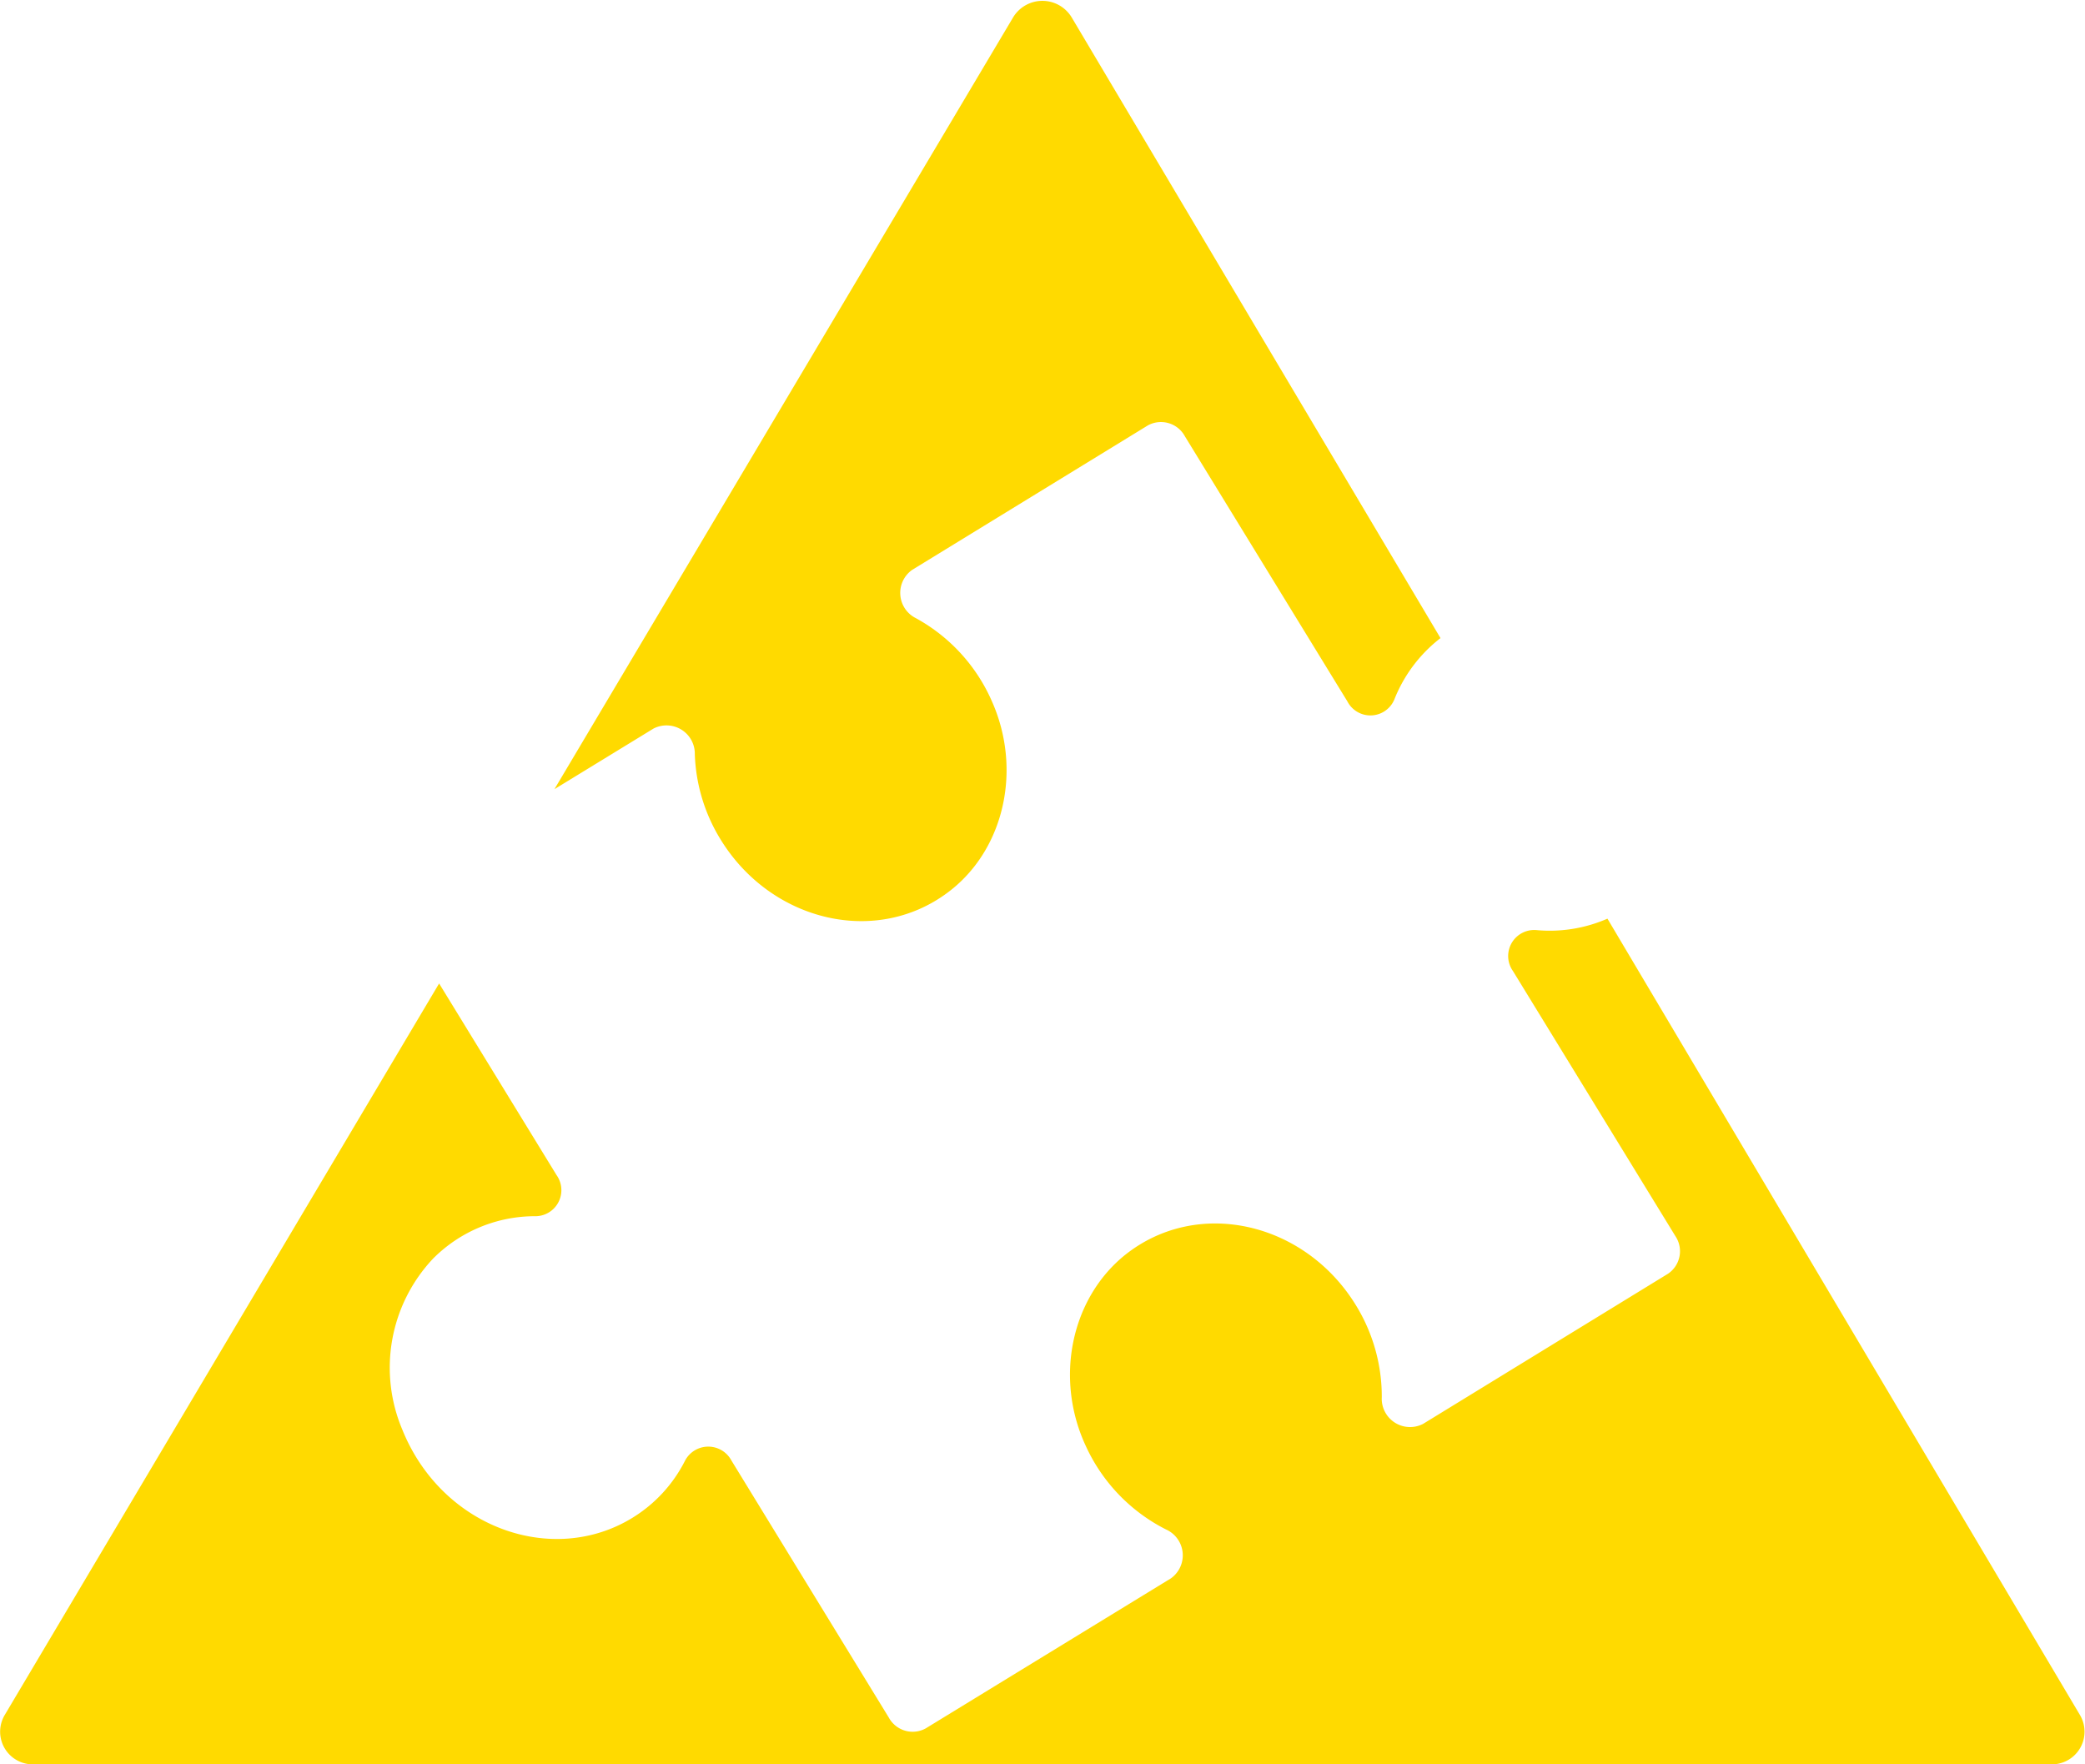 <svg xmlns="http://www.w3.org/2000/svg" width="67.54mm" height="57.15mm" viewBox="0 0 191.45 162"><g id="Layer_2" data-name="Layer 2"><g id="Layer_13" data-name="Layer 13"><path d="M60,66.9a2.6,2.6,0,0,1,3.8,2.36,15.91,15.91,0,0,0,2.36,7.81c4.67,7.62,14.52,9.94,21.2,4.62,4.89-3.9,6.46-11.09,3.74-17.25a16,16,0,0,0-7-7.68,2.59,2.59,0,0,1-.35-4.43l21.65-13.27a2.5,2.5,0,0,1,3.4,1l14.92,24.34a2.38,2.38,0,0,0,4.31-.17,13.29,13.29,0,0,1,4.24-5.64l-33.87-57a3.14,3.14,0,0,0-5.37,0L50.91,72.46Z" fill="#ffda00"/><path d="M191,157.49,147.6,84.35a13.23,13.23,0,0,1-6.52,1.05,2.39,2.39,0,0,0-2.15,3.77l14.91,24.33a2.49,2.49,0,0,1-.69,3.46l-22.48,13.78a2.6,2.6,0,0,1-3.79-2.46,16,16,0,0,0-2.38-8.44c-4.66-7.6-14.48-9.93-21.16-4.64-5,4-6.54,11.38-3.62,17.61a16.05,16.05,0,0,0,7.34,7.62,2.6,2.6,0,0,1,.46,4.49L85,158.7a2.49,2.49,0,0,1-3.39-1L67.16,134.1a2.41,2.41,0,0,0-4.25,0,13.05,13.05,0,0,1-4.85,5.27c-7.34,4.5-17.5.91-21.13-8.13a14.6,14.6,0,0,1,2.83-15.67,13.2,13.2,0,0,1,9.46-3.9,2.39,2.39,0,0,0,1.88-3.78L40.32,90.3.42,157.49A3,3,0,0,0,3.1,162H188.35A3,3,0,0,0,191,157.49Z" fill="#ffda00"/></g></g></svg>